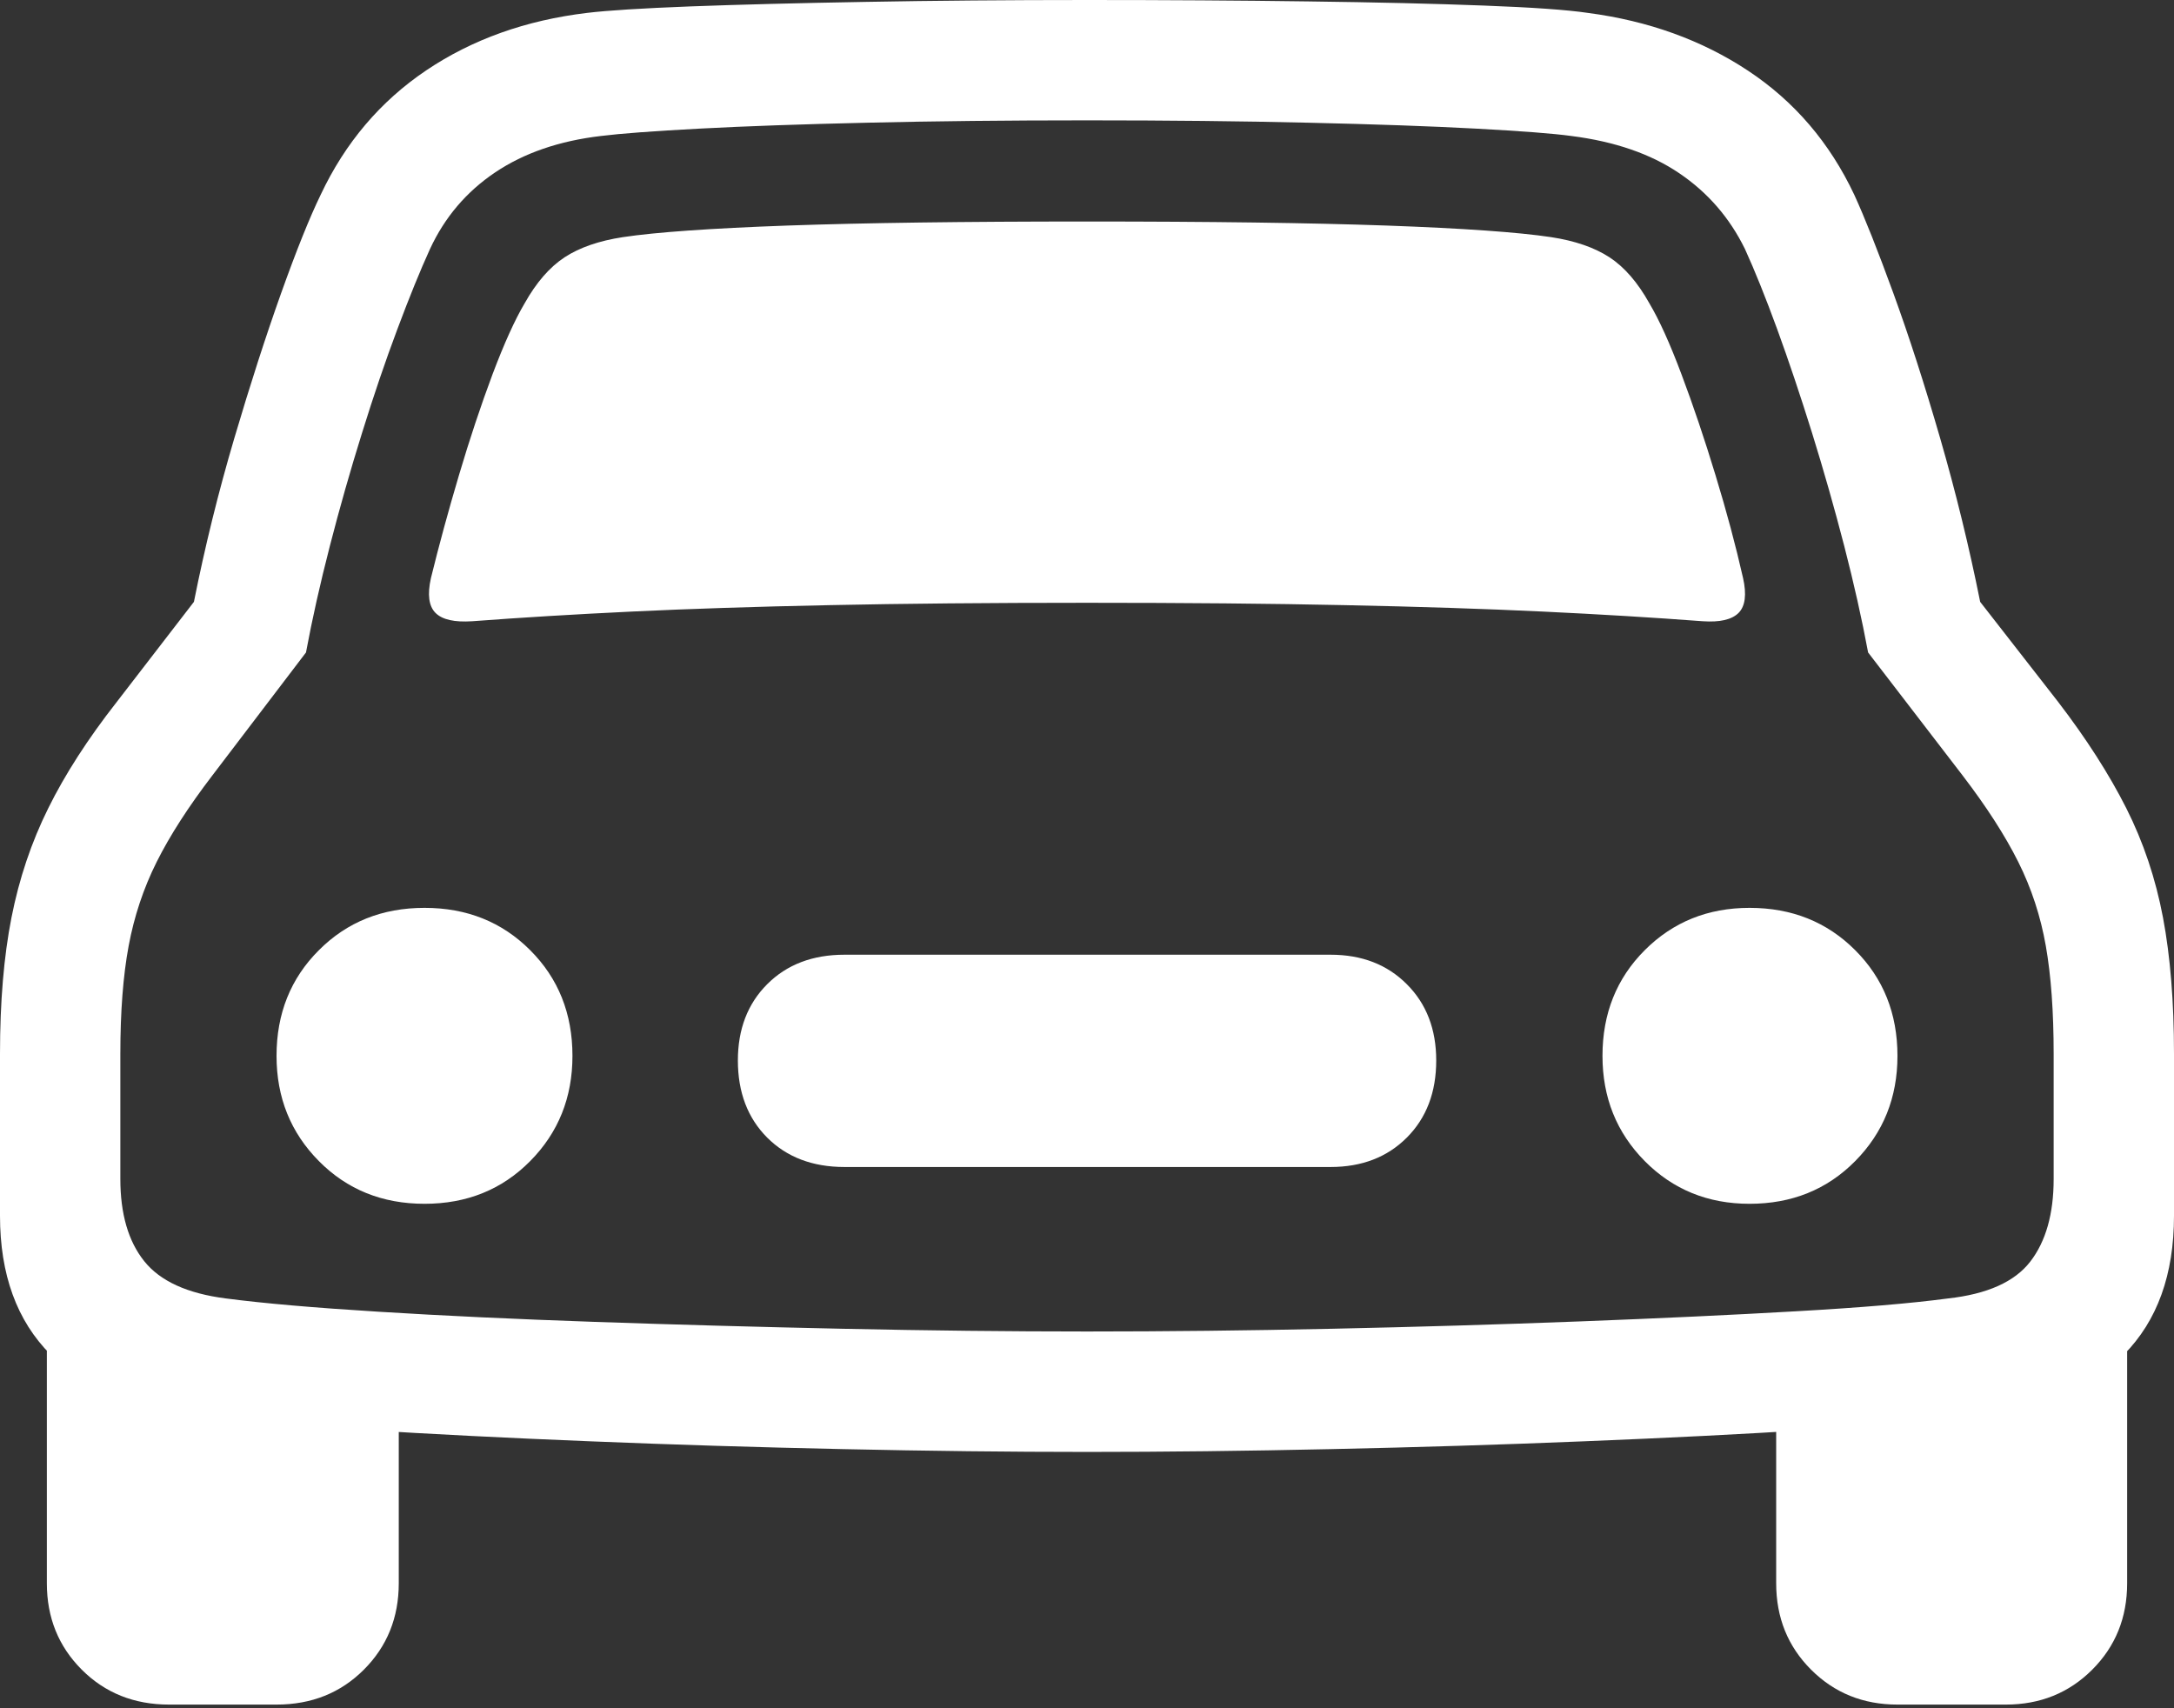 <?xml version="1.0" encoding="UTF-8"?>
<!--Generator: Apple Native CoreSVG 175.5-->
<!DOCTYPE svg
PUBLIC "-//W3C//DTD SVG 1.1//EN"
       "http://www.w3.org/Graphics/SVG/1.1/DTD/svg11.dtd">
<svg version="1.1" xmlns="http://www.w3.org/2000/svg" xmlns:xlink="http://www.w3.org/1999/xlink" width="23.105" height="18.154">
 <rect width="100%" height="100%" fill="#333333" stroke="none"/>
 <g>
  <rect height="18.154" opacity="0" width="23.105" x="0" y="0"/>
  <path d="M4.58 6.143Q4.521 6.406 4.629 6.514Q4.736 6.621 5.02 6.602Q5.801 6.543 6.719 6.499Q7.637 6.455 8.813 6.431Q9.99 6.406 11.553 6.406Q13.115 6.406 14.292 6.431Q15.469 6.455 16.392 6.499Q17.314 6.543 18.096 6.602Q18.369 6.621 18.477 6.514Q18.584 6.406 18.525 6.143Q18.408 5.625 18.232 5.049Q18.057 4.473 17.871 3.979Q17.686 3.486 17.529 3.223Q17.344 2.891 17.105 2.734Q16.865 2.578 16.484 2.52Q15.957 2.441 14.736 2.397Q13.516 2.354 11.553 2.354Q9.59 2.354 8.369 2.397Q7.148 2.441 6.621 2.52Q6.24 2.578 6.001 2.734Q5.762 2.891 5.576 3.223Q5.42 3.486 5.234 3.979Q5.049 4.473 4.878 5.049Q4.707 5.625 4.58 6.143ZM4.512 12.793Q5.186 12.793 5.635 12.339Q6.084 11.885 6.084 11.221Q6.084 10.547 5.635 10.098Q5.186 9.648 4.512 9.648Q3.838 9.648 3.389 10.098Q2.939 10.547 2.939 11.221Q2.939 11.885 3.389 12.339Q3.838 12.793 4.512 12.793ZM8.975 12.402L14.141 12.402Q14.639 12.402 14.951 12.09Q15.264 11.777 15.264 11.27Q15.264 10.771 14.951 10.459Q14.639 10.146 14.141 10.146L8.975 10.146Q8.467 10.146 8.154 10.459Q7.842 10.771 7.842 11.27Q7.842 11.777 8.154 12.09Q8.467 12.402 8.975 12.402ZM18.594 12.793Q19.268 12.793 19.717 12.339Q20.166 11.885 20.166 11.221Q20.166 10.547 19.717 10.098Q19.268 9.648 18.594 9.648Q17.93 9.648 17.48 10.098Q17.031 10.547 17.031 11.221Q17.031 11.885 17.48 12.339Q17.93 12.793 18.594 12.793ZM11.553 15.43Q12.783 15.43 14.15 15.4Q15.518 15.371 16.836 15.317Q18.154 15.264 19.253 15.195Q20.352 15.127 21.045 15.049Q22.041 14.932 22.573 14.395Q23.105 13.857 23.105 12.92L23.105 11.201Q23.105 10.371 22.988 9.751Q22.871 9.131 22.598 8.589Q22.324 8.047 21.875 7.461L21.045 6.396Q20.869 5.518 20.62 4.658Q20.371 3.799 20.122 3.115Q19.873 2.432 19.707 2.07Q19.316 1.24 18.579 0.752Q17.842 0.264 16.875 0.137Q16.543 0.088 15.767 0.059Q14.99 0.029 13.901 0.015Q12.812 0 11.553 0Q10.293 0 9.204 0.02Q8.115 0.039 7.339 0.068Q6.562 0.098 6.24 0.137Q5.264 0.254 4.531 0.747Q3.799 1.24 3.408 2.07Q3.232 2.432 2.988 3.115Q2.744 3.799 2.49 4.658Q2.236 5.518 2.061 6.396L1.24 7.461Q0.781 8.047 0.513 8.589Q0.244 9.131 0.122 9.751Q0 10.371 0 11.201L0 12.92Q0 13.857 0.537 14.395Q1.074 14.932 2.061 15.049Q2.754 15.127 3.853 15.195Q4.951 15.264 6.27 15.317Q7.588 15.371 8.955 15.4Q10.322 15.43 11.553 15.43ZM11.553 14.15Q10.312 14.15 8.955 14.121Q7.598 14.092 6.323 14.048Q5.049 14.004 4.023 13.94Q2.998 13.877 2.402 13.799Q1.787 13.721 1.533 13.403Q1.279 13.086 1.279 12.529L1.279 11.201Q1.279 10.527 1.367 10.054Q1.455 9.58 1.665 9.16Q1.875 8.74 2.256 8.242L3.252 6.934Q3.35 6.406 3.506 5.801Q3.662 5.195 3.848 4.6Q4.033 4.004 4.224 3.496Q4.414 2.988 4.57 2.646Q4.805 2.139 5.264 1.831Q5.723 1.523 6.387 1.445Q6.699 1.406 7.432 1.367Q8.164 1.328 9.219 1.304Q10.273 1.279 11.553 1.279Q12.842 1.279 13.901 1.304Q14.961 1.328 15.688 1.367Q16.416 1.406 16.699 1.445Q17.393 1.533 17.847 1.841Q18.301 2.148 18.545 2.646Q18.701 2.988 18.887 3.496Q19.072 4.004 19.258 4.6Q19.443 5.195 19.6 5.801Q19.756 6.406 19.854 6.934L20.859 8.242Q21.24 8.74 21.45 9.16Q21.66 9.58 21.743 10.054Q21.826 10.527 21.826 11.201L21.826 12.529Q21.826 13.086 21.577 13.408Q21.328 13.73 20.703 13.799Q20.117 13.877 19.092 13.935Q18.066 13.994 16.787 14.043Q15.508 14.092 14.155 14.121Q12.803 14.15 11.553 14.15ZM1.797 18.115L2.939 18.115Q3.496 18.115 3.867 17.744Q4.238 17.373 4.238 16.826L4.238 14.502L0.498 13.965L0.498 16.826Q0.498 17.373 0.869 17.744Q1.24 18.115 1.797 18.115ZM20.166 18.115L21.318 18.115Q21.865 18.115 22.236 17.744Q22.607 17.373 22.607 16.826L22.607 13.965L18.877 14.502L18.877 16.826Q18.877 17.373 19.248 17.744Q19.619 18.115 20.166 18.115Z" fill="#ffffff"/>
 </g>
</svg>
